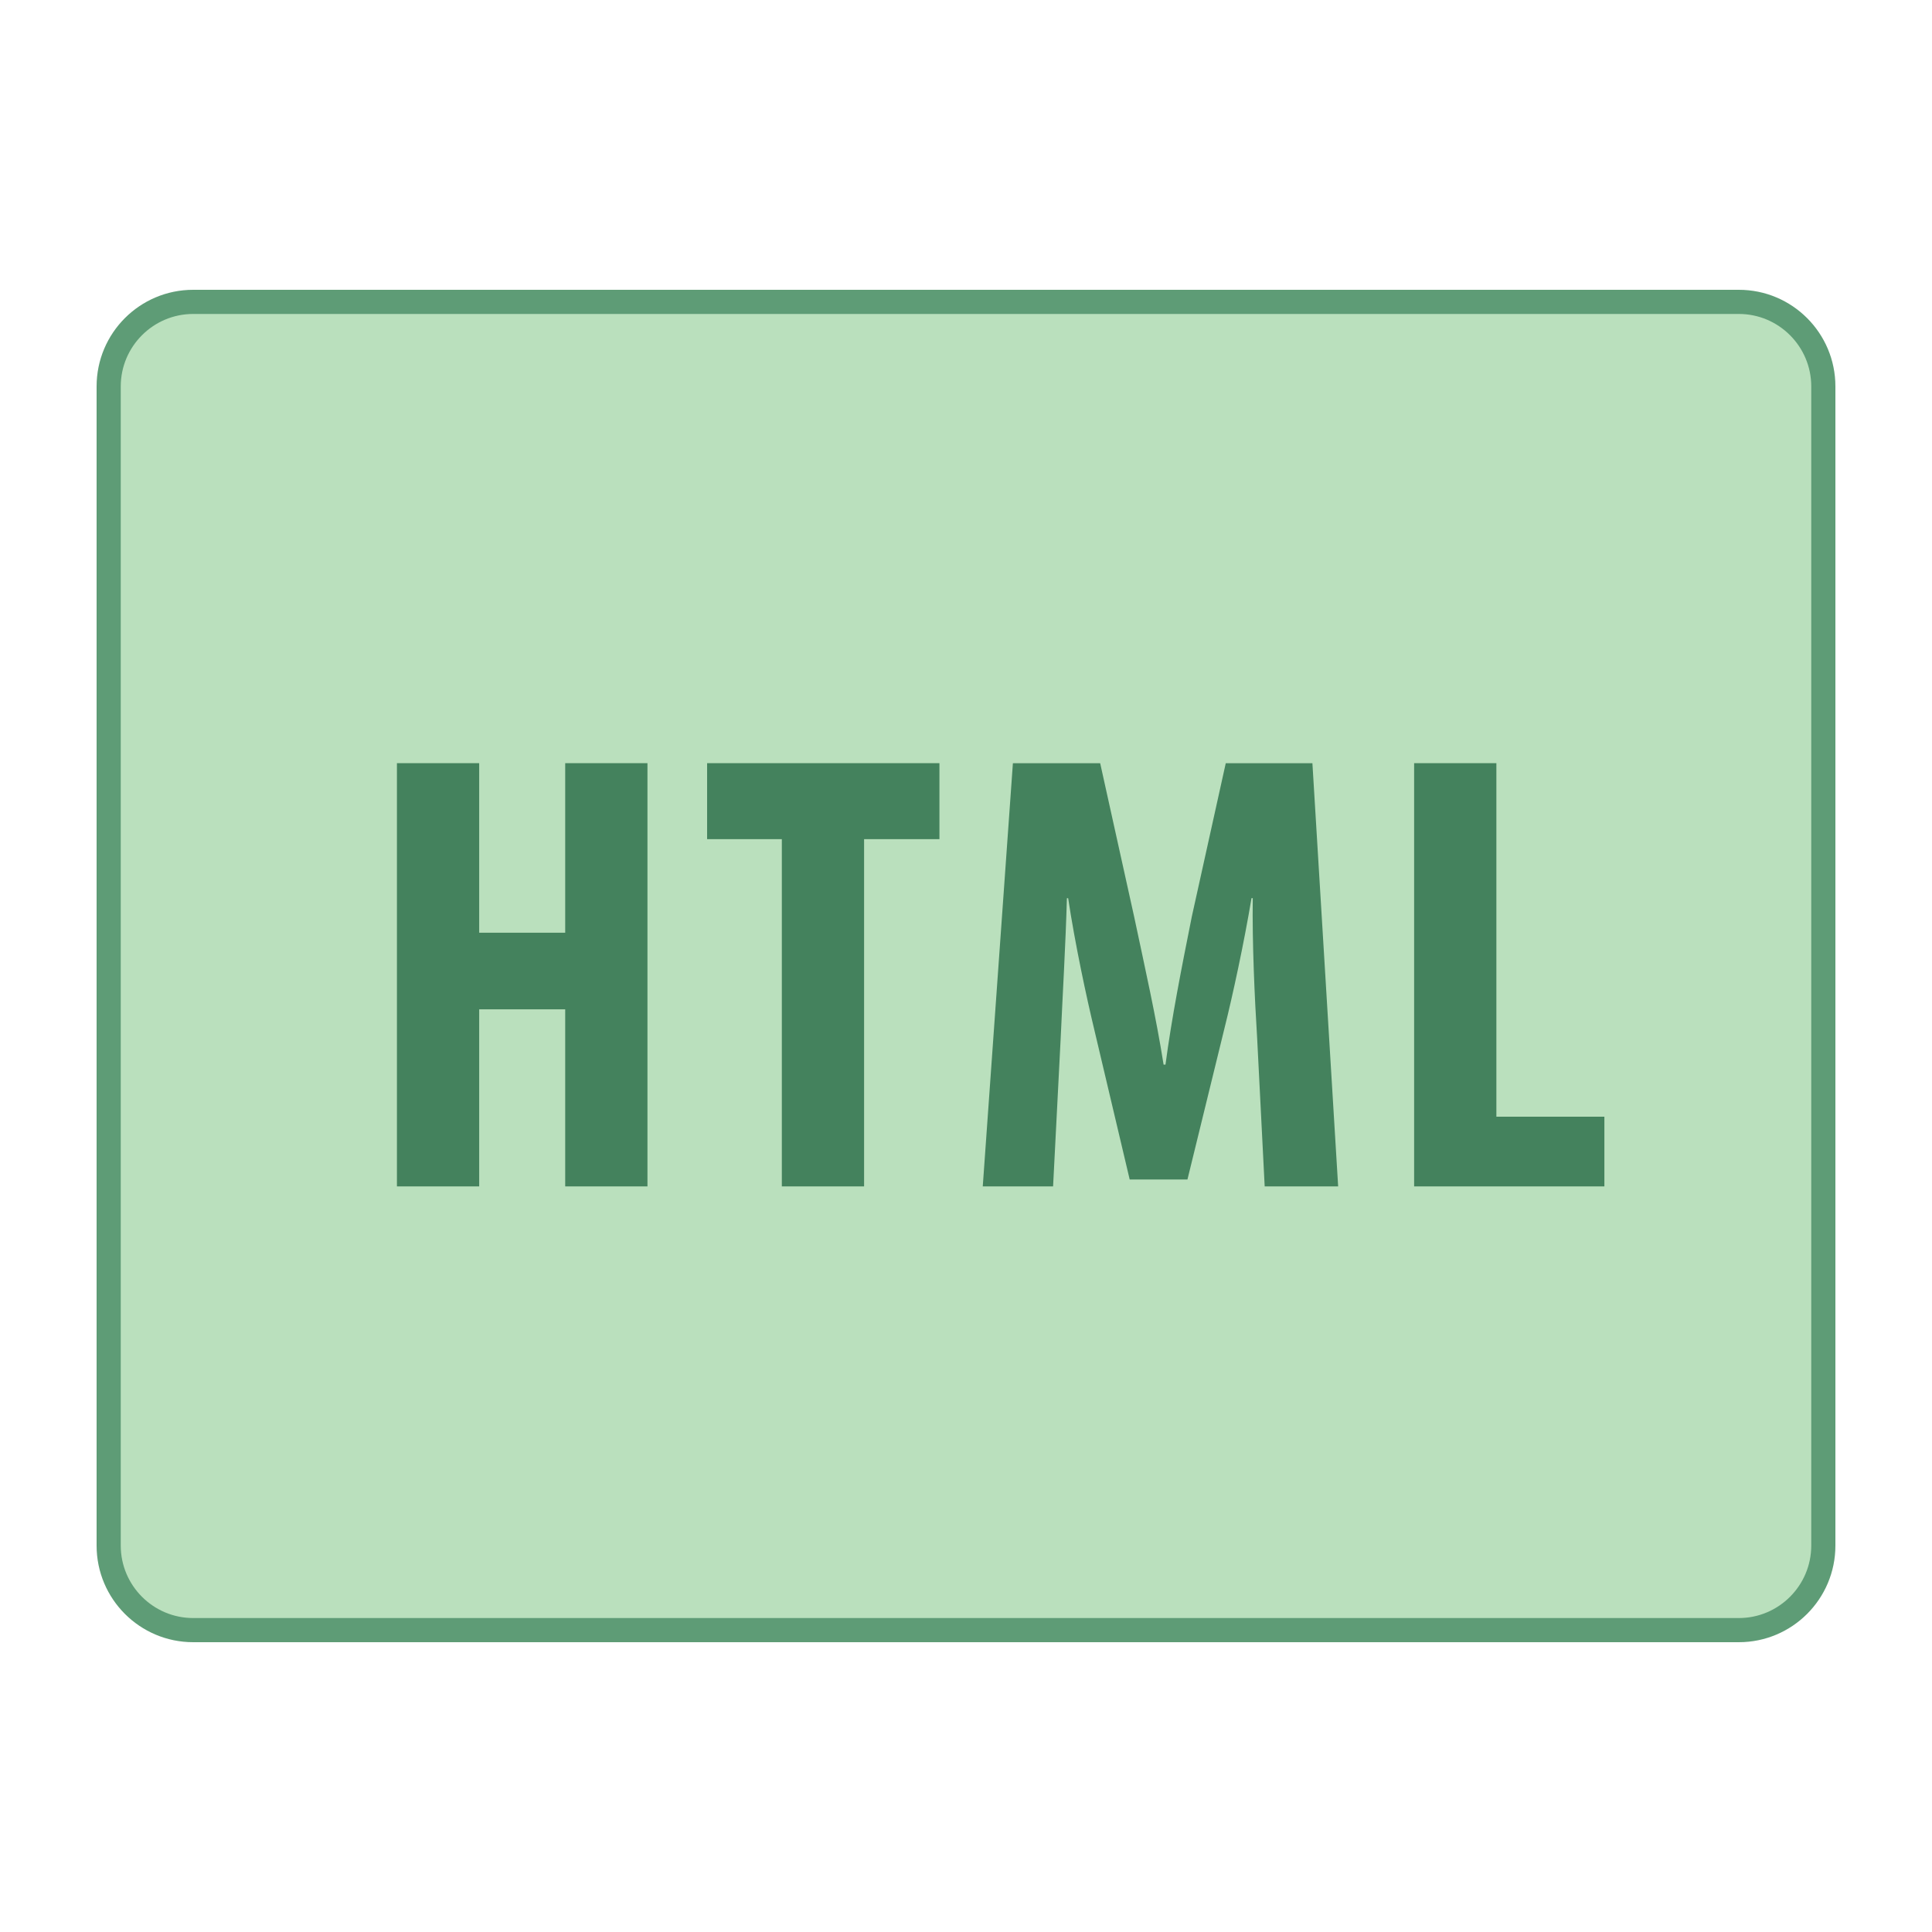 <svg xmlns="http://www.w3.org/2000/svg" viewBox="0 0 80 80" width="50px" height="50px"><path fill="#bae0bd" d="M8,67.5c-1.93,0-3.5-1.57-3.5-3.5V16c0-1.93,1.57-3.5,3.5-3.5h64c1.93,0,3.5,1.57,3.5,3.5v48 c0,1.93-1.57,3.5-3.5,3.5H8z"/><path fill="#5e9c76" d="M72,13c1.654,0,3,1.346,3,3v48c0,1.654-1.346,3-3,3H8c-1.654,0-3-1.346-3-3V16c0-1.654,1.346-3,3-3 H72 M72,12H8c-2.209,0-4,1.791-4,4v48c0,2.209,1.791,4,4,4h64c2.209,0,4-1.791,4-4V16C76,13.791,74.209,12,72,12L72,12z"/><path fill="#44825d" d="M19.842 31.602v7.02h3.562v-7.02h3.406v17.524h-3.406v-7.332h-3.562v7.332h-3.406V31.602H19.842zM32.374 34.747H29.28v-3.146H38.9v3.146h-3.12v14.379h-3.406V34.747zM52.056 42.99c-.104-1.664-.208-3.927-.182-5.799h-.052c-.312 1.872-.78 4.03-1.118 5.383L49.17 48.84h-2.392l-1.456-6.162c-.338-1.404-.806-3.588-1.092-5.486h-.052c-.052 1.898-.182 4.108-.26 5.851l-.312 6.084h-2.912l1.248-17.524h3.614l1.404 6.344c.468 2.21.91 4.16 1.222 6.137h.078c.26-1.95.65-3.927 1.092-6.137l1.404-6.344h3.588l1.066 17.524h-3.042L52.056 42.99zM58.556 31.602h3.406V46.24h4.472v2.886h-7.878V31.602z"/></svg>